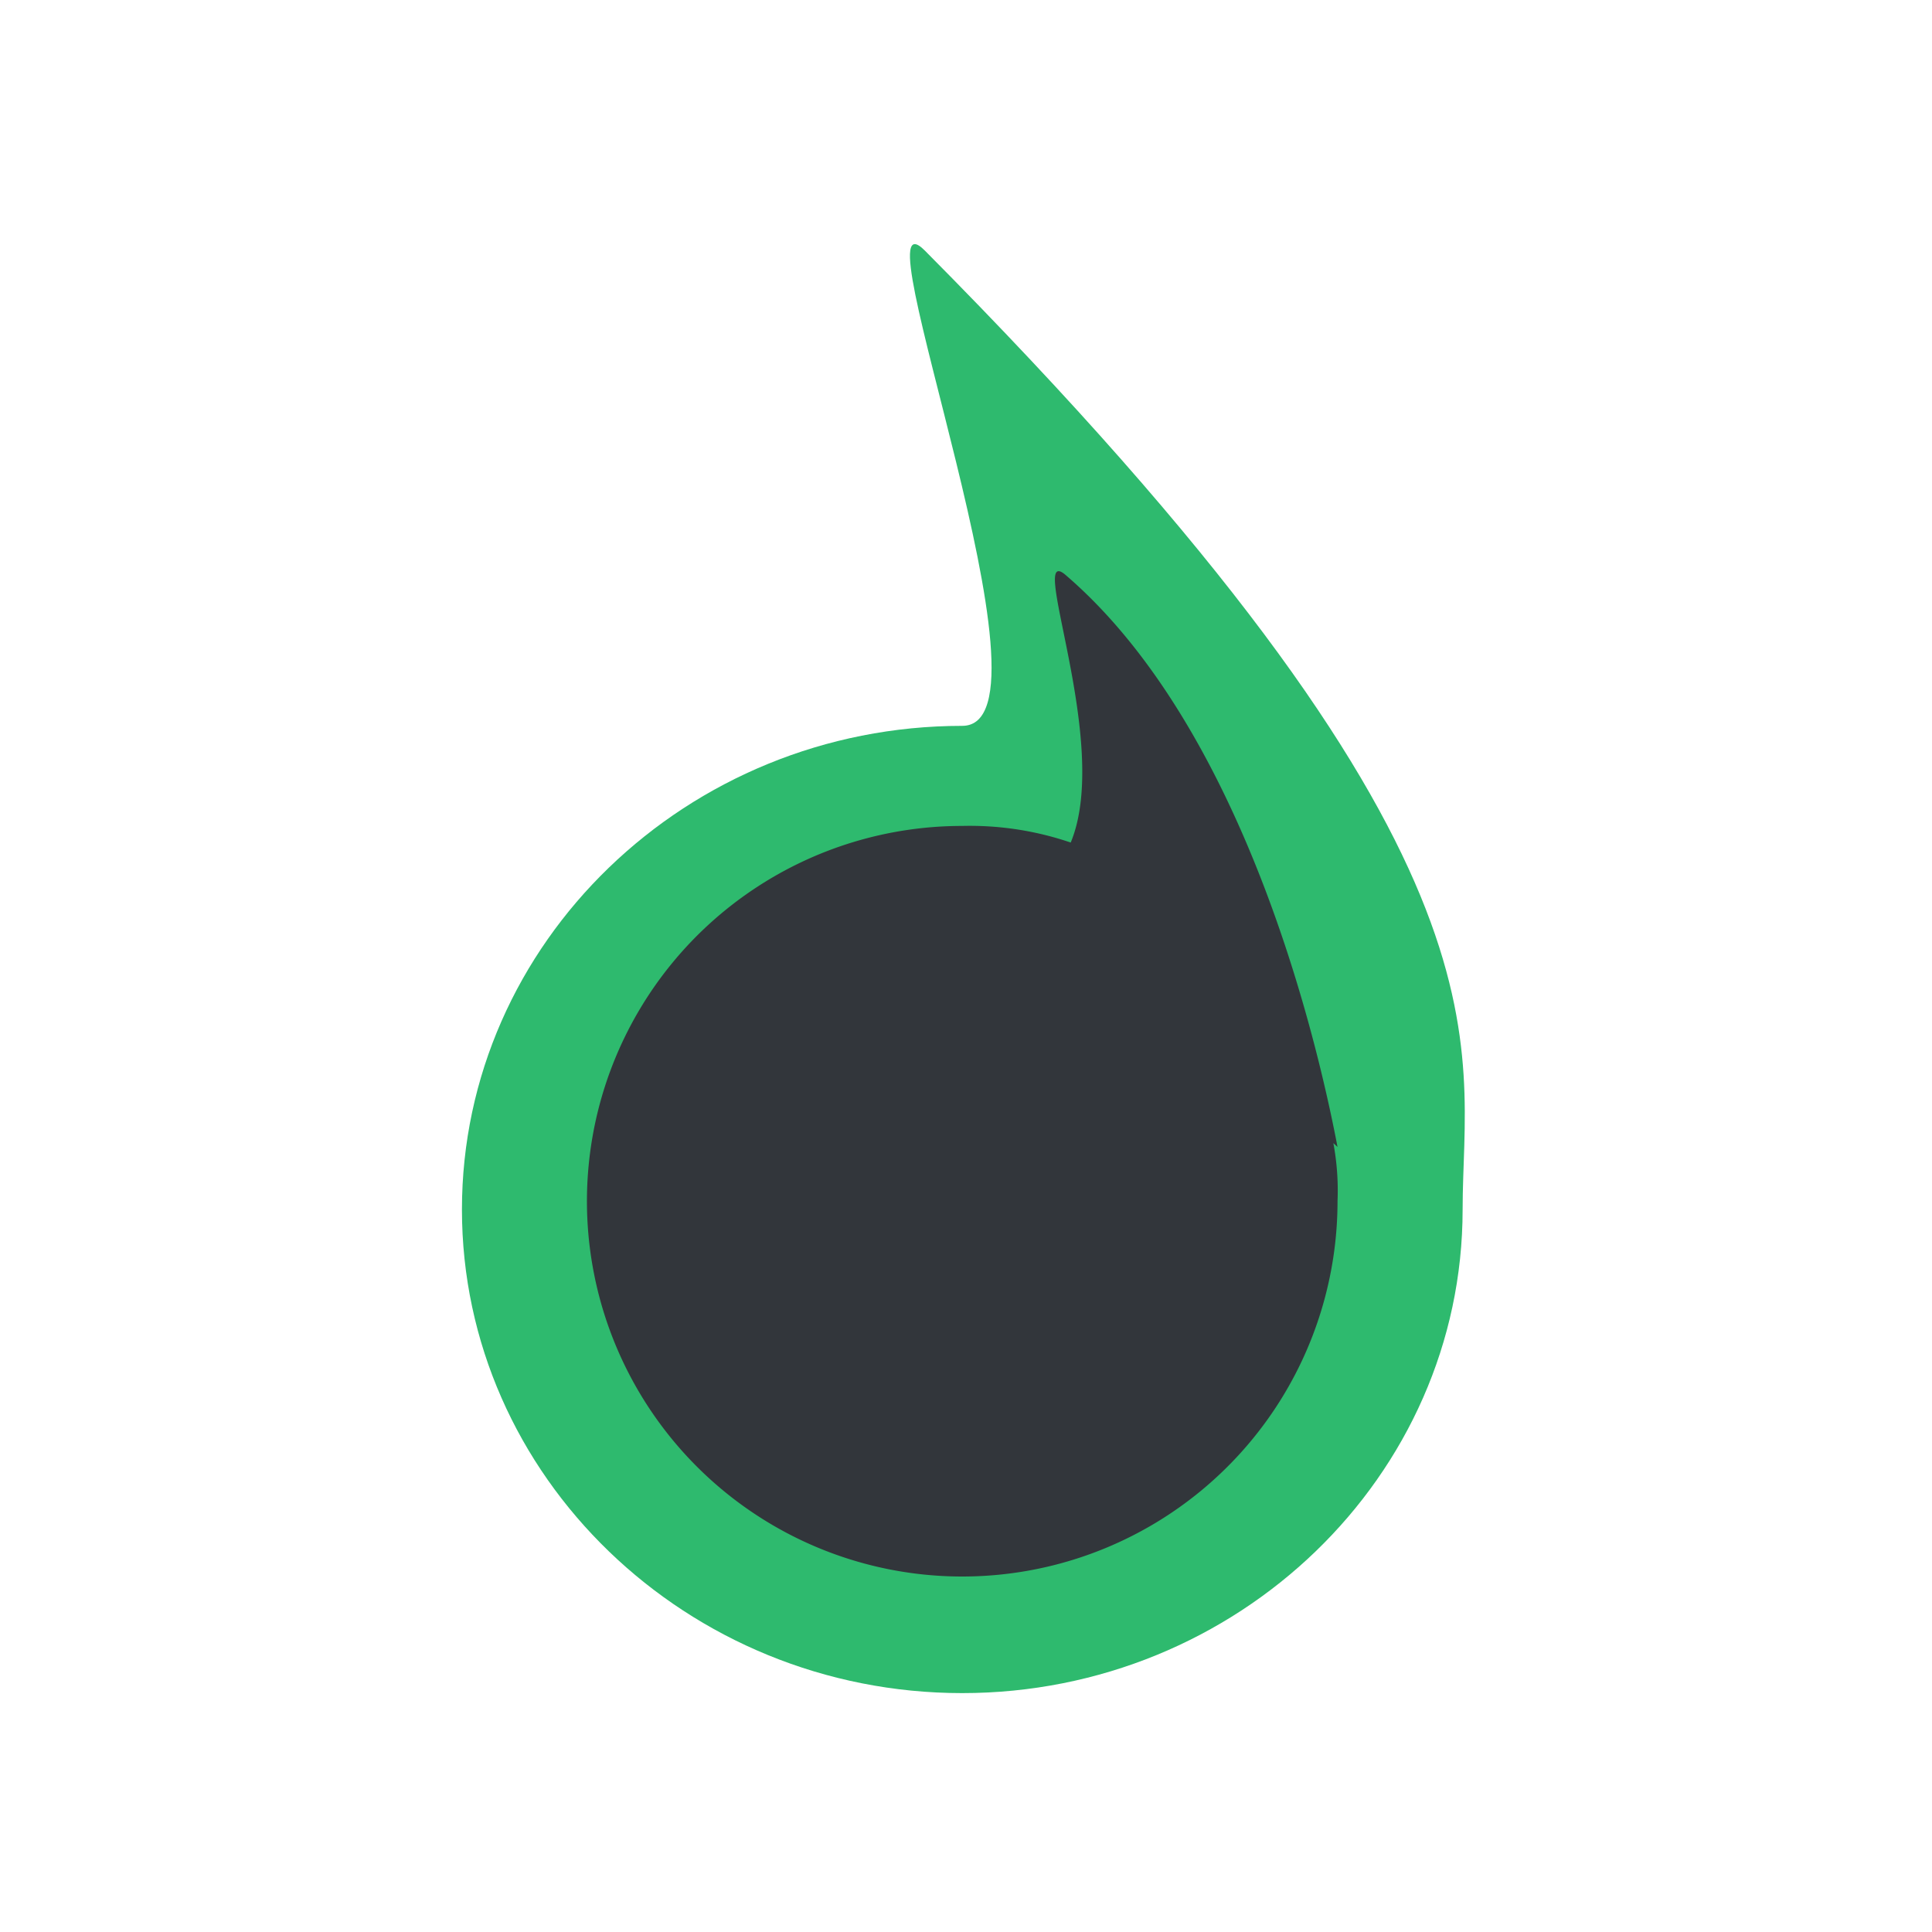<svg viewBox="0 0 200 200" xmlns="http://www.w3.org/2000/svg"><path d="m99.61 175.27c28.49 0 51.8-22.44 51.8-50.06 0-17.27 6.9-36.26-55.68-99.28-7.34-7.34 14.67 49.21 3.88 49.21-28.48 0-51.79 22.44-51.79 50.07s23.31 50.06 51.79 50.06z" fill="#2eba6e"/><g fill-rule="evenodd"><path d="m138.46 119.59v-.86c.43 2.59.43 3.45 0 .86z" fill="#2eba6e"/><path d="m138.46 118.73c-1.73-9.06-9.06-42.73-28.06-59.13-4.31-3.89 4.75 17.26.44 27.62a32.35 32.35 0 0 0 -11.23-1.72 38.85 38.85 0 1 0 38.85 38.84 26.62 26.62 0 0 0 -.43-6z" fill="#32363b"/></g></svg>
